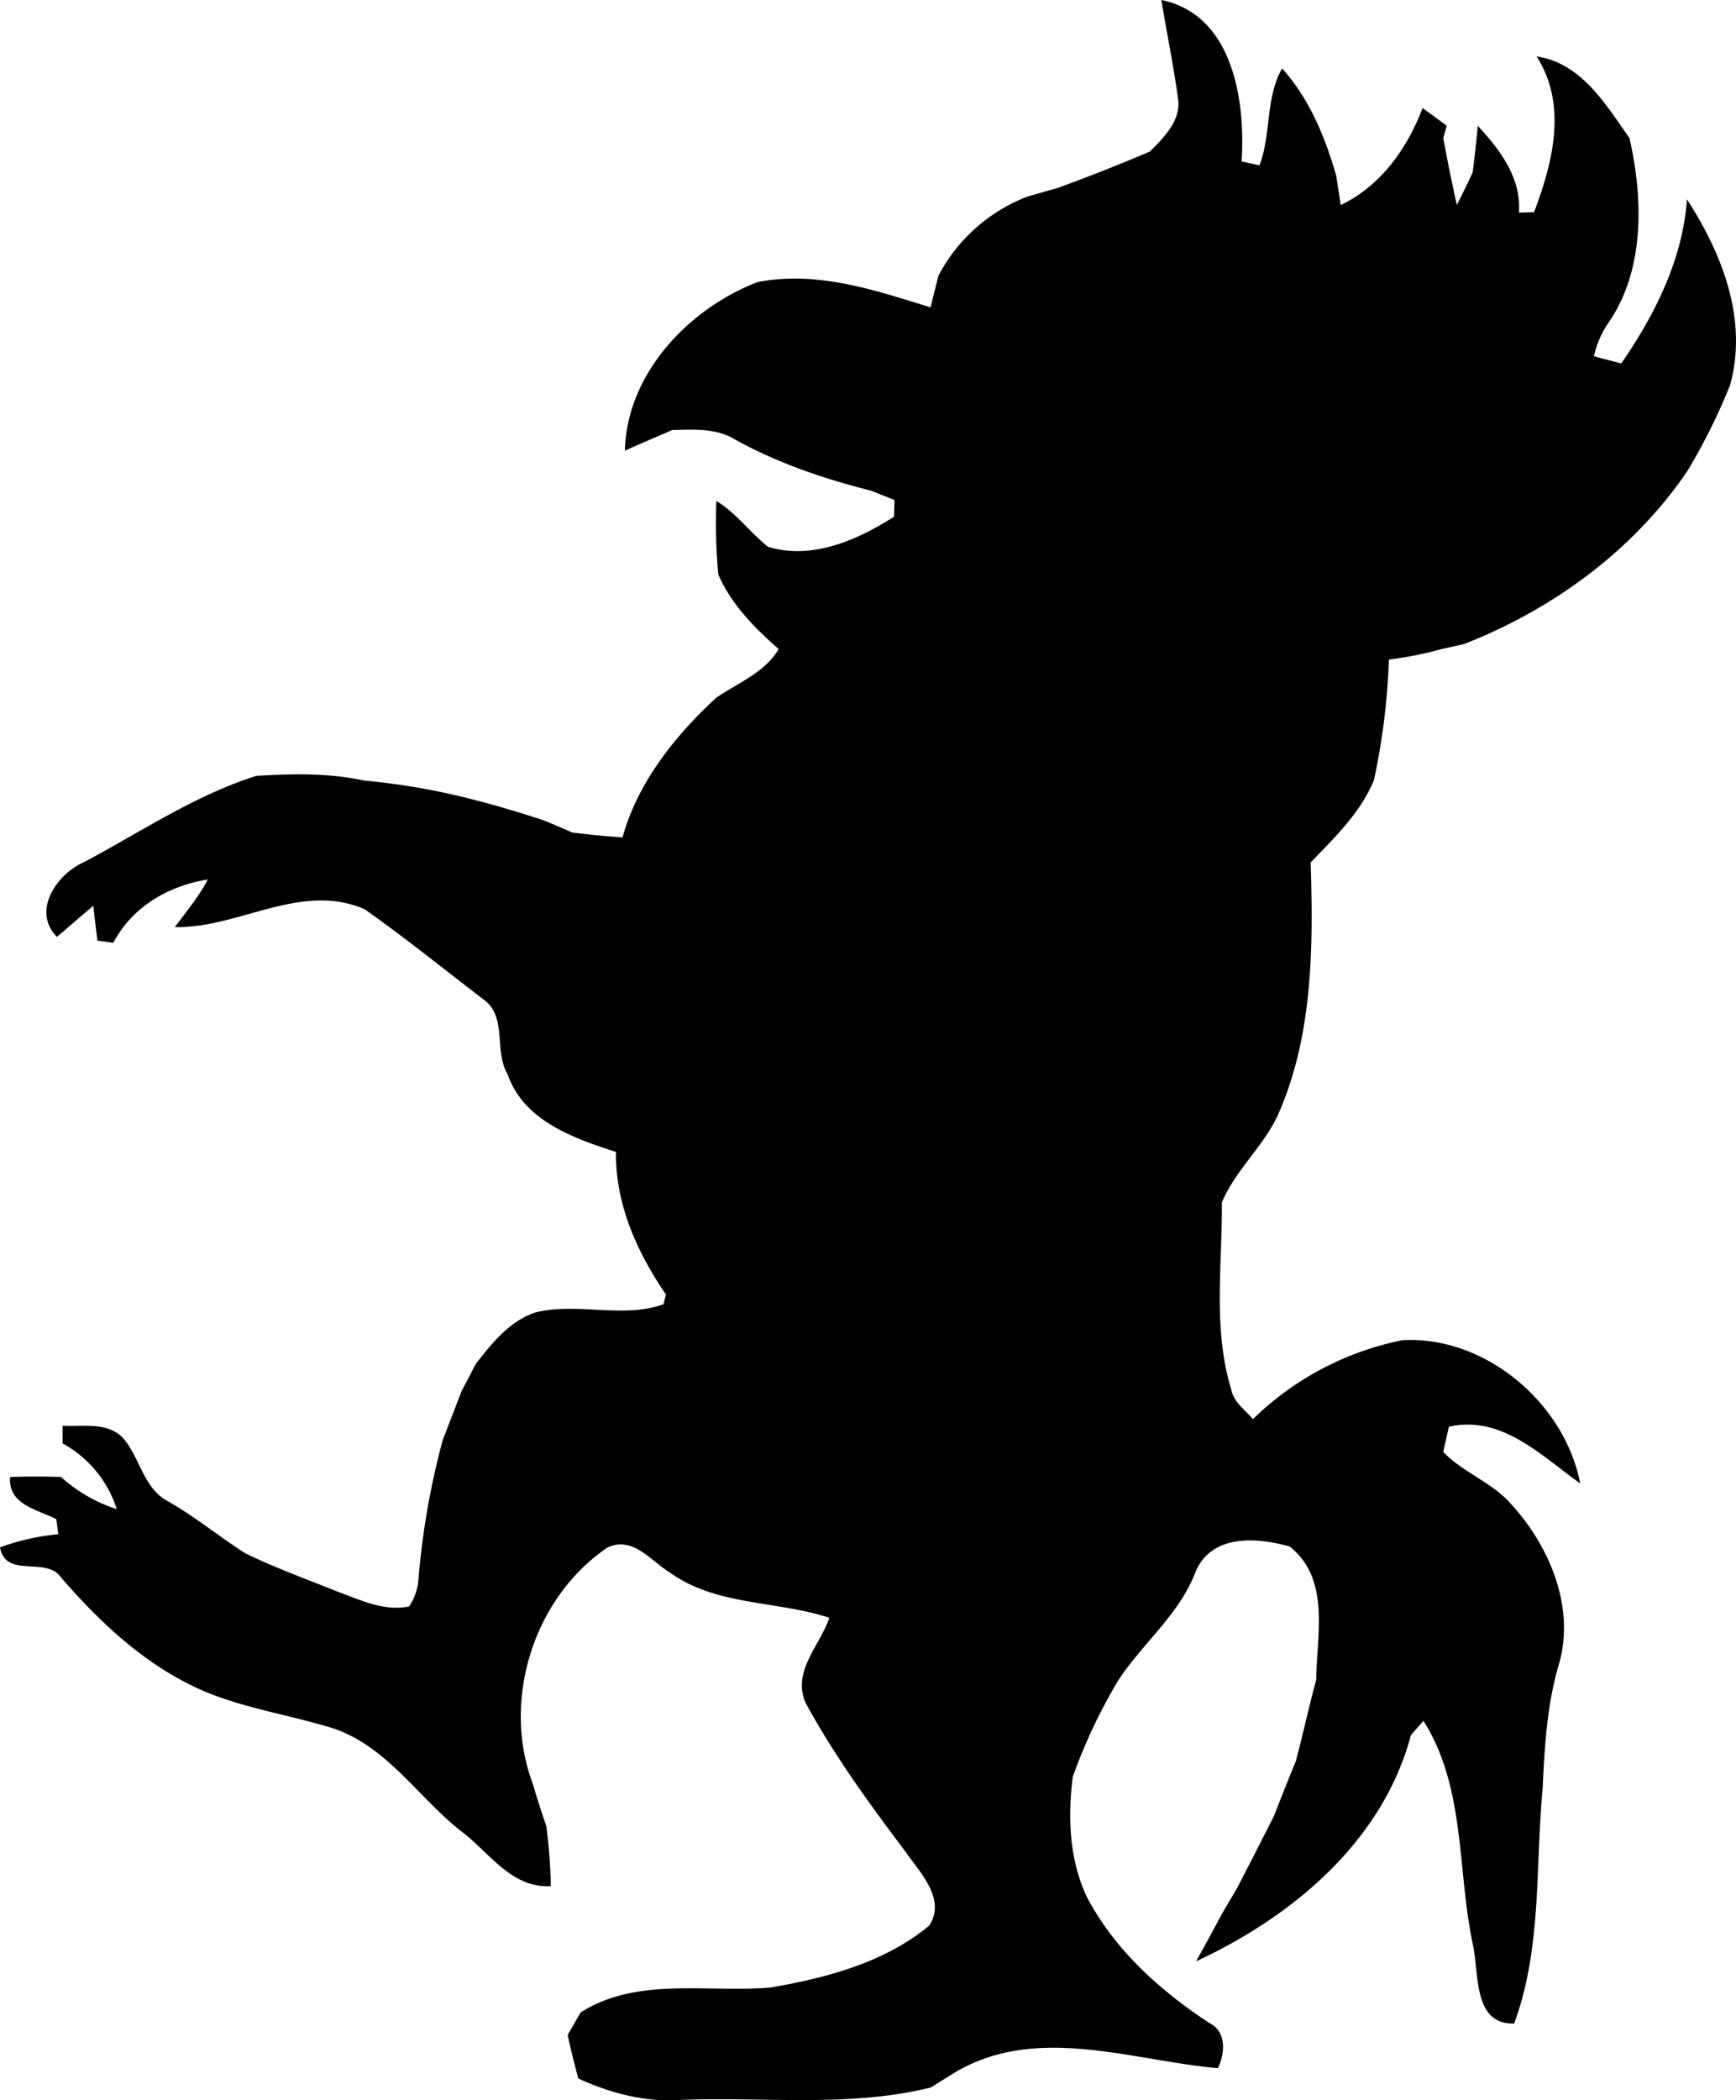 <svg xmlns="http://www.w3.org/2000/svg" viewBox="0 0 406.891 492.093"><title>Asset 5</title><path d="M272.21,0c16.789,3.45,19.73,23.574,18.803,37.815,1.042.232,3.149.695,4.191.926,2.779-7.364,1.366-15.816,5.303-22.717,6.391,7.132,10.073,16.048,12.69,25.172.255,1.714.787,5.141,1.042,6.854,9.425-4.539,15.538-13.176,19.197-22.74,1.876,1.366,3.775,2.756,5.673,4.168l-.301,1.019c-.139.44-.394,1.343-.533,1.783.926,5.257,2.038,10.513,3.173,15.747,1.274-2.524,2.57-5.071,3.728-7.665.463-3.612.857-7.248,1.181-10.884,5.21,5.604,10.258,12.204,9.656,20.332.88-.023,2.64-.069,3.543-.093,4.4-11.648,7.873-25.125.602-36.495,10.421,1.505,16.233,11.254,21.767,19.151,3.219,14.103,3.636,30.915-4.956,43.28a22.464,22.464,0,0,0-3.381,7.827c1.598.417,4.793,1.25,6.415,1.667,7.92-11.486,14.357-24.292,15.399-38.441,8.29,12.806,14.334,28.205,10.096,43.535a139.881,139.881,0,0,1-9.934,20.008c-12.667,18.711-31.54,32.466-52.45,40.664-1.297.278-3.914.88-5.233,1.158a83.143,83.143,0,0,1-12.343,2.455,159.454,159.454,0,0,1-3.52,28.298c-3.172,7.642-9.193,13.385-14.82,19.243.602,19.521.556,39.784-7.202,58.078-3.265,7.989-10.305,13.663-13.616,21.605.139,14.589-2.154,29.548,2.2,43.767.533,2.987,3.242,4.793,5.095,6.97a69.816,69.816,0,0,1,34.967-18.479c19.429-1.135,38.116,14.705,41.729,33.554-9.147-6.53-18.41-16.071-30.776-13.292-.324,1.482-.996,4.423-1.32,5.905,4.539,4.747,11.208,7.017,15.677,11.972,9.286,10.027,15.515,24.732,11.254,38.371-2.64,9.286-3.196,18.919-3.636,28.529-1.737,18.387-.139,37.329-6.669,55.044-9.656.324-8.221-11.741-9.633-18.271-3.798-17.553-1.667-36.866-11.625-52.636-.741.834-2.223,2.501-2.941,3.335-6.646,24.94-27.788,42.539-50.366,53.006,2.084-3.705,4.099-7.433,6.09-11.162,1.181-2.038,2.385-4.052,3.566-6.067q4.377-8.441,8.661-16.951,2.466-6.391,5.071-12.713c1.69-6.322,3.034-12.713,4.77-19.012.116-10.606,3.404-23.62-6.206-31.285-7.642-2.13-17.947-2.964-21.93,5.581-3.728,10.212-12.482,16.928-18.271,25.82a126.471,126.471,0,0,0-10.652,22.578c-1.181,9.494-.834,19.267,3.288,28.089,6.553,12.458,17.113,21.93,28.715,29.571,4.076,1.968,3.728,7.086,2.015,10.583-20.216-1.783-42.169-10.258-61.273.787-1.991,1.227-4.006,2.478-5.974,3.728-19.128,4.747-39.043,2.154-58.541,2.918-8.383.602-16.58-1.552-24.13-5.025-.88-3.404-1.783-6.785-2.478-10.189.764-1.32,2.269-3.96,3.034-5.28,13.385-8.475,29.757-4.516,44.647-5.859,13.107-2.269,26.63-5.836,37.074-14.496,4.029-6.276-2.269-12.505-5.65-17.391-8.406-11.162-16.696-22.532-23.365-34.828-3.172-7.433,3.404-13.338,5.581-19.892-12.296-4.029-26.376-2.756-37.283-10.536-4.539-2.756-8.73-8.707-14.705-5.928-17.368,11.764-24.894,35.893-17.483,55.438.949,3.265,1.991,6.53,3.126,9.749a120.074,120.074,0,0,1,1.065,14.149c-9.309.556-14.473-8.035-21.142-12.968-10.004-7.897-17.229-19.707-29.78-23.967-9.958-3.103-20.378-4.608-30.081-8.614-13.454-5.72-24.268-15.77-33.716-26.677-3.52-5.233-12.991.347-14.38-7.132A53.138,53.138,0,0,1,13.663,359.465c-.116-.88-.347-2.663-.463-3.543C8.638,353.63,1.876,352.495,2.362,346.057c3.96-.139,7.943-.162,11.949,0a35.983,35.983,0,0,0,13.061,7.526,26.823,26.823,0,0,0-12.69-15.399v-4.145c4.793.278,10.49-.996,14.195,2.918,3.96,4.585,4.747,11.787,10.513,14.797,6.299,3.566,11.903,8.197,17.993,12.111,6.947,3.404,14.265,6.044,21.466,8.939,5.442,1.968,11.069,4.817,17.044,3.566a12.941,12.941,0,0,0,2.2-6.507,182.581,182.581,0,0,1,5.697-32.559c1.505-3.821,2.964-7.665,4.446-11.486,1.112-2.084,2.2-4.191,3.288-6.276,3.775-4.84,7.85-9.957,13.871-12.018,9.772-2.501,20.702,1.505,30.127-1.968l.556-2.269c-6.762-9.888-11.88-21.189-11.694-33.392-9.981-3.242-21.629-7.271-25.403-18.201-3.311-5.511.046-13.663-5.812-17.646-9.216-7.063-18.248-14.357-27.742-21.05C70.351,206.583,56.086,217.513,40.988,217.212c2.686-3.659,5.627-7.109,7.711-11.162-9.24,1.482-17.715,6.414-22.138,14.844-.926-.139-2.802-.394-3.728-.509-.255-2.038-.741-6.113-.973-8.151-2.871,2.408-5.673,4.863-8.522,7.271-5.928-6.044-.116-14.635,6.252-17.46,13.338-7.063,25.982-15.677,40.478-20.262,8.452-.533,17.043-.695,25.38,1.112a158.282,158.282,0,0,1,25.658,4.492c5.419,1.366,10.768,3.01,16.094,4.724,2.316.926,4.608,1.922,6.924,2.941,3.89.486,7.827.88,11.787,1.135,3.589-12.922,12.296-23.805,21.999-32.744,5.094-3.45,11.324-5.859,14.612-11.37-5.697-4.979-11.069-10.421-14.149-17.437a126.73,126.73,0,0,1-.463-17.275c4.654,2.848,7.873,7.364,12.088,10.745,10.305,3.149,20.911-1.552,29.548-7.04.023-.973.093-2.941.116-3.914-1.366-.556-4.099-1.621-5.442-2.177-11.046-2.779-21.906-6.461-31.887-11.972-4.492-2.756-9.772-2.362-14.774-2.246-3.705,1.598-7.41,3.173-11.092,4.84.394-17.993,14.959-33.346,31.169-39.529,13.987-2.663,27.325,1.876,40.478,5.951.602-2.501,1.227-4.979,1.853-7.457a39.674,39.674,0,0,1,20.841-18.502c2.339-.672,4.701-1.343,7.063-2.015,7.294-2.64,14.519-5.511,21.652-8.545,3.311-3.335,7.433-7.364,6.577-12.528C275.035,15.284,273.46,7.665,272.21,0Z"/></svg>